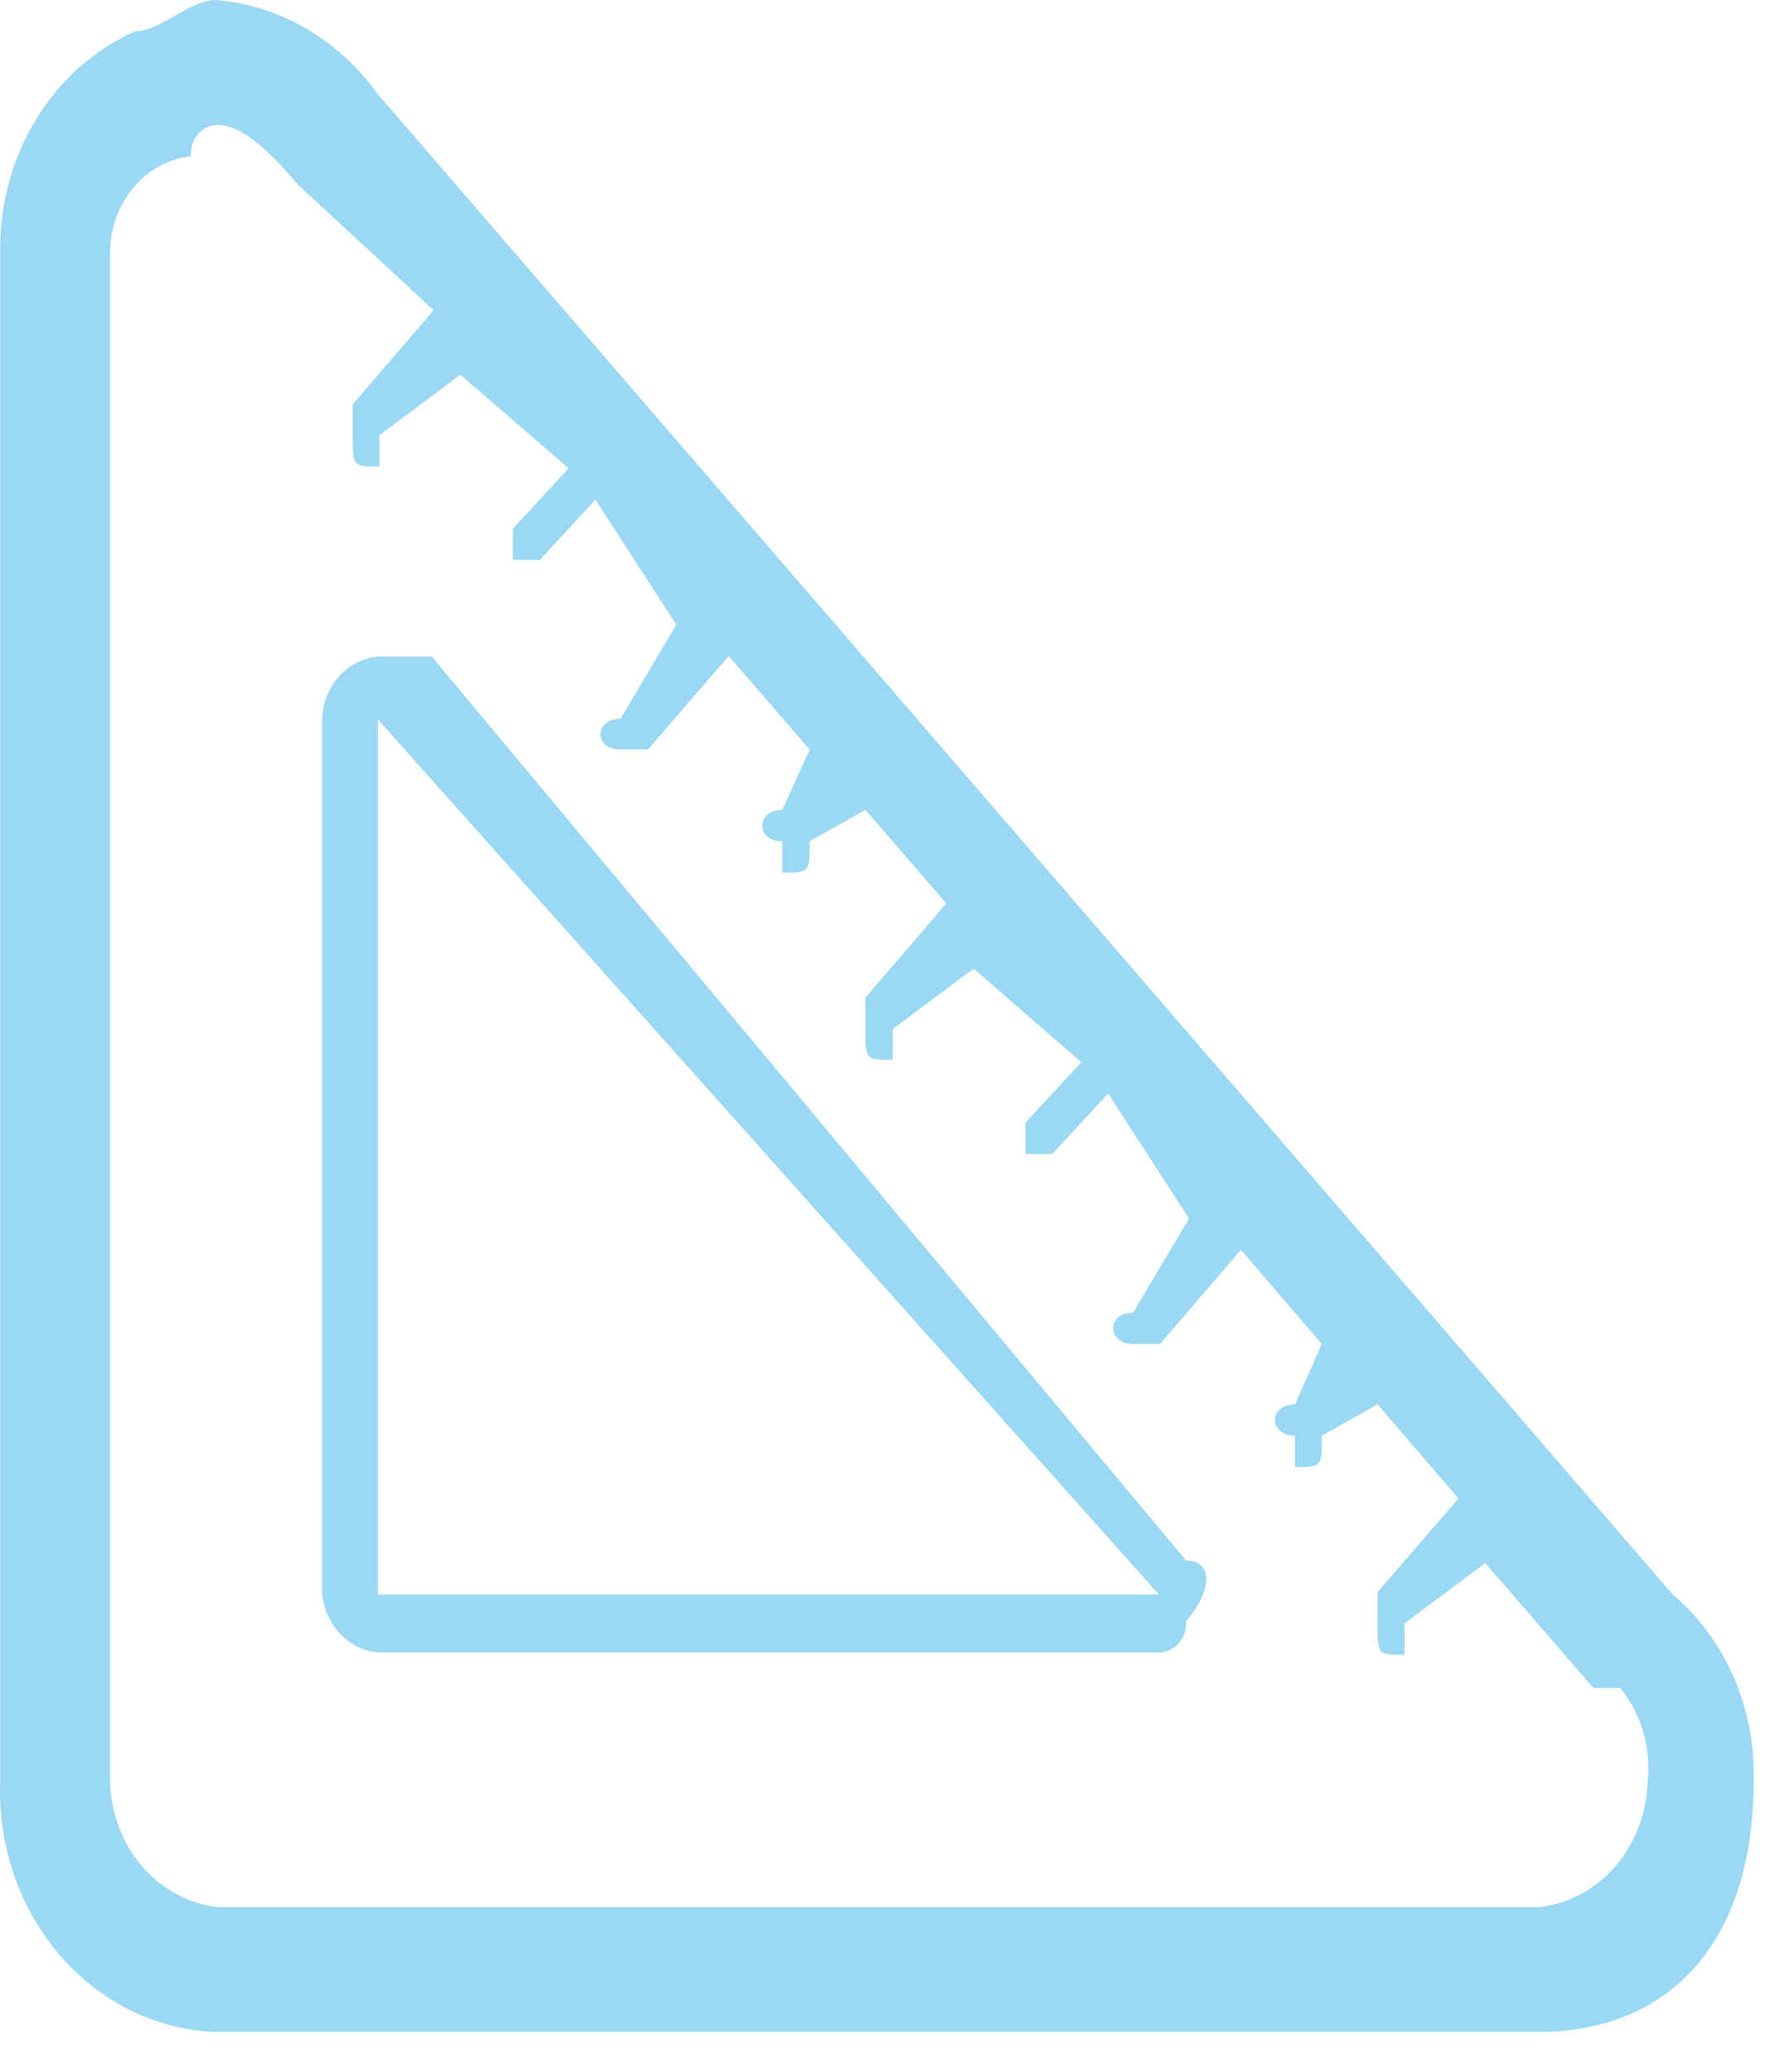<svg width="36" height="42" viewBox="0 0 36 42" fill="none" xmlns="http://www.w3.org/2000/svg">
<path fill-rule="evenodd" clip-rule="evenodd" d="M8.795 13.311H7.663C7.371 13.337 7.096 13.474 6.889 13.698C6.682 13.922 6.555 14.219 6.532 14.535V32.275C6.555 32.591 6.682 32.888 6.889 33.112C7.096 33.337 7.371 33.474 7.663 33.499H23.504C23.58 33.499 23.655 33.482 23.725 33.45C23.794 33.417 23.857 33.37 23.909 33.31C23.961 33.251 24.001 33.18 24.027 33.103C24.052 33.026 24.063 32.944 24.059 32.862C24.602 32.226 24.602 31.639 24.059 31.639L8.738 13.287L8.795 13.311ZM7.663 32.324V14.584L23.504 32.324H7.663ZM33.925 32.324L7.663 1.909C7.269 1.361 6.774 0.908 6.209 0.579C5.644 0.251 5.022 0.053 4.382 0C3.839 0 3.25 0.636 2.741 0.636C1.926 0.996 1.23 1.611 0.742 2.403C0.254 3.194 -0.004 4.126 0.003 5.077V36.129C-0.018 36.773 0.078 37.415 0.287 38.018C0.496 38.621 0.813 39.174 1.22 39.645C1.626 40.115 2.115 40.495 2.658 40.761C3.2 41.026 3.786 41.174 4.382 41.194H31.187C33.925 41.194 35.566 39.298 35.566 36.129C35.59 35.4 35.453 34.675 35.168 34.014C34.883 33.352 34.457 32.773 33.925 32.324ZM31.187 38.662H4.416C3.83 38.597 3.286 38.304 2.884 37.839C2.482 37.373 2.251 36.766 2.232 36.129V5.077C2.244 4.598 2.417 4.139 2.719 3.788C3.021 3.436 3.431 3.216 3.873 3.169C3.866 3.088 3.876 3.006 3.9 2.929C3.925 2.852 3.964 2.781 4.015 2.722C4.066 2.662 4.128 2.614 4.197 2.582C4.266 2.549 4.34 2.532 4.416 2.533C4.959 2.533 5.547 3.169 6.056 3.756L8.795 6.289L7.154 8.197V8.821C7.154 9.457 7.154 9.457 7.697 9.457V8.821L9.338 7.598L11.533 9.494L10.401 10.718V11.354H10.944L12.076 10.13L13.717 12.663L12.585 14.572C12.042 14.572 12.042 15.195 12.585 15.195H13.14L14.78 13.299L16.421 15.195L15.867 16.419C15.323 16.419 15.323 17.055 15.867 17.055V17.691C16.421 17.691 16.421 17.691 16.421 17.055L17.552 16.419L19.193 18.315L17.552 20.224V20.86C17.552 21.484 17.552 21.484 18.107 21.484V20.86L19.748 19.637L21.931 21.533L20.8 22.757V23.393H21.343L22.475 22.169L24.115 24.702L22.984 26.61C22.441 26.61 22.441 27.247 22.984 27.247H23.527L25.168 25.338L26.808 27.247L26.265 28.47C25.722 28.47 25.722 29.106 26.265 29.106V29.743C26.808 29.743 26.808 29.743 26.808 29.106L27.94 28.47L29.58 30.379L27.94 32.275V32.911C27.94 33.548 27.94 33.548 28.483 33.548V32.911L30.124 31.688L32.319 34.221H32.862C33.073 34.478 33.232 34.782 33.328 35.111C33.423 35.44 33.453 35.787 33.416 36.129C33.395 36.767 33.161 37.374 32.757 37.84C32.354 38.305 31.808 38.597 31.221 38.662H31.187Z" fill="#9AD8F4"/>
</svg>

